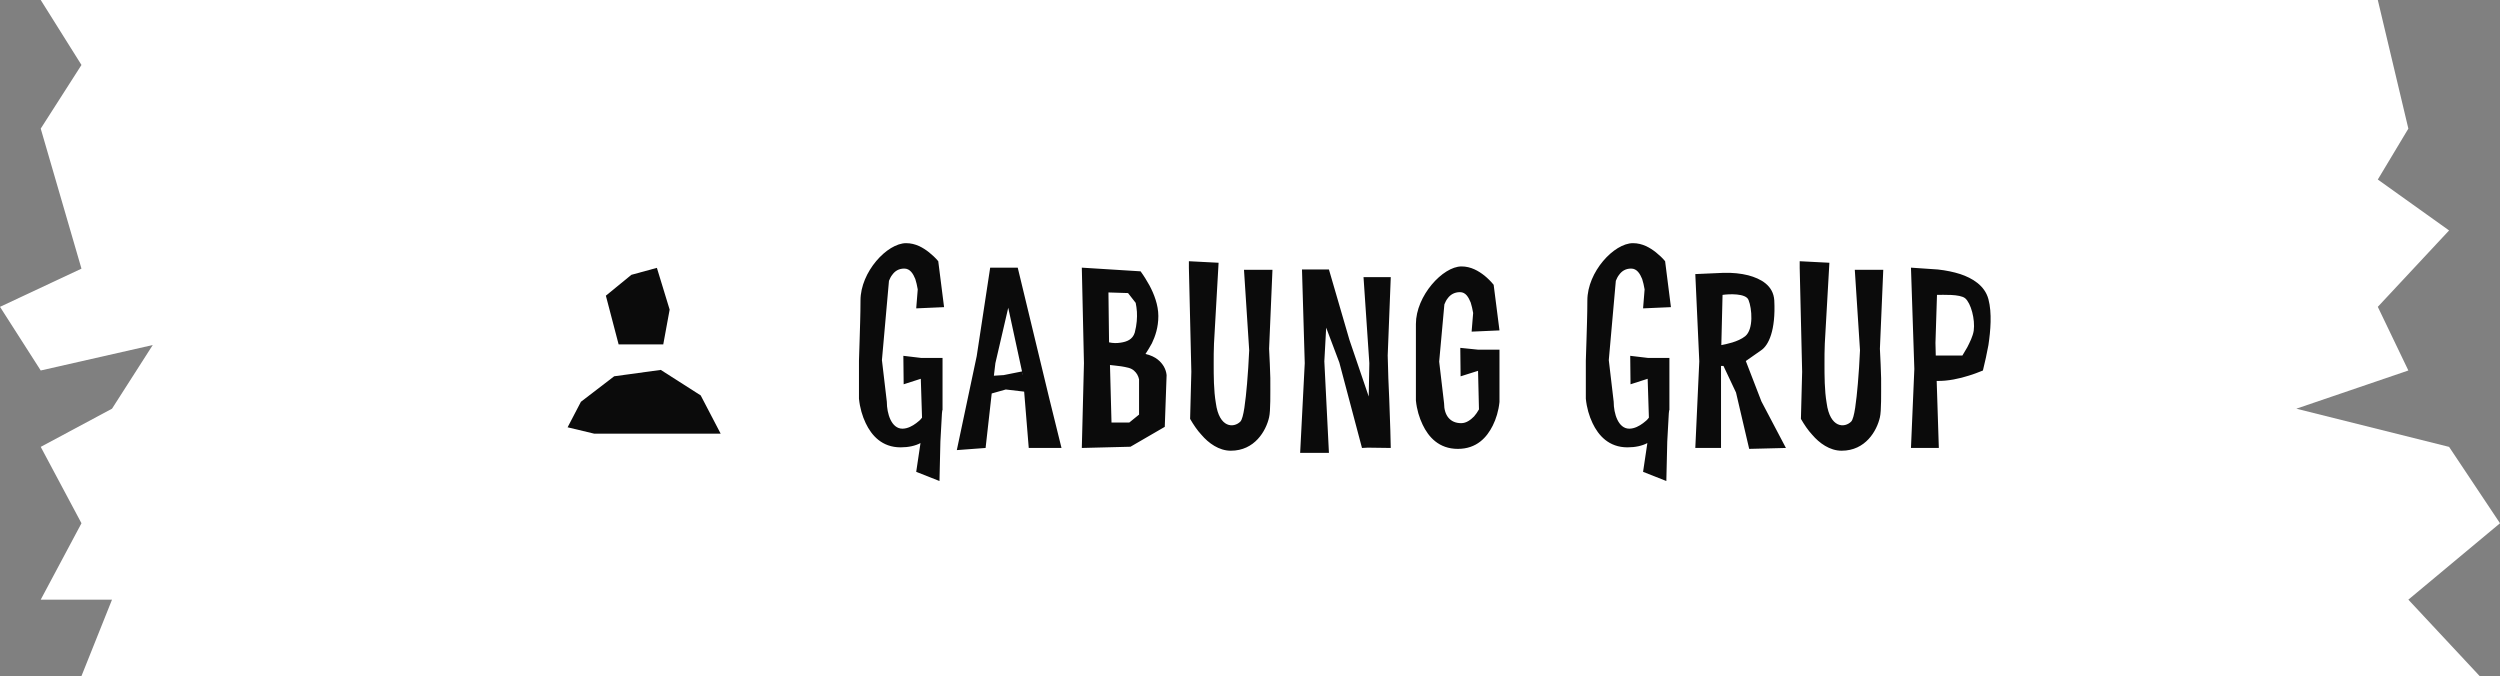 <svg width="196" height="53" viewBox="0 0 196 53" fill="none" xmlns="http://www.w3.org/2000/svg">
<rect x="0" y="0" width="196" height="53" fill="#808080" stroke="none"/>
<path d="M186.42 0H3.193L6.387 5.093L3.193 10.083L6.387 21.062L0 24.056L3.193 29.046L11.976 27.05L8.782 32.041L3.193 35.035L6.387 41.023L3.193 47.012H8.782L6.387 53H194.403L188.815 47.012L196 41.023L192.008 35.035L180.033 32.041L188.815 29.046L186.42 24.056L192.008 18.067L186.42 14.075L188.815 10.083L186.42 0Z" fill="white"/>
<path d="M47.5 23.182L49.5 21.546L51.5 21L52.5 24.273L52 27H48.5L47.5 23.182Z" fill="#0B0B0B"/>
<path d="M51.804 29L48.152 29.5L45.544 31.5L44.5 33.5L46.587 34H56.5L54.935 31L51.804 29Z" fill="#0B0B0B"/>
<path d="M70.823 27.896L72.239 28.064H73.895V32.144C73.871 32.168 73.871 32.192 73.871 32.216C73.871 32.288 73.847 32.336 73.847 32.432L73.727 34.616L73.655 37.712L71.831 36.992L72.167 34.736C71.759 34.952 71.231 35.072 70.607 35.072C69.143 35.072 68.327 34.136 67.871 33.176C67.607 32.624 67.415 31.976 67.343 31.256V28.28L67.391 26.768C67.415 25.88 67.463 24.68 67.463 23.552C67.463 21.32 69.551 19.064 71.039 19.064C71.783 19.064 72.383 19.424 72.839 19.784C73.103 20 73.343 20.216 73.559 20.48L74.015 24.08L71.831 24.176L71.951 22.688C71.903 22.376 71.831 22.112 71.759 21.872C71.591 21.464 71.351 21.056 70.895 21.056C70.439 21.056 70.151 21.272 69.959 21.536C69.839 21.68 69.767 21.848 69.695 22.016L69.143 28.232L69.527 31.496C69.527 32.432 69.887 33.608 70.751 33.608C71.159 33.608 71.543 33.392 71.831 33.176C71.999 33.056 72.167 32.912 72.287 32.744L72.191 29.696L70.847 30.128L70.823 27.896ZM82.262 31.232L83.222 35.12H80.654L80.294 30.704L78.854 30.536L77.75 30.848L77.27 35.12L75.014 35.288L76.574 27.92L77.63 20.984H79.79L82.262 31.232ZM77.918 29.456L78.686 29.408L80.126 29.12L79.046 24.128L78.038 28.472L77.918 29.48V29.456ZM80.174 29.312L80.15 29.216L80.174 29.408V29.312ZM89.806 27.752C90.646 27.944 91.03 28.376 91.246 28.736C91.366 28.952 91.438 29.168 91.462 29.408L91.318 33.464L88.63 35.024L84.814 35.12L84.982 28.472L84.814 20.984L89.422 21.272C89.686 21.632 89.902 21.992 90.118 22.376C90.478 23.048 90.814 23.912 90.814 24.776C90.814 25.664 90.574 26.36 90.31 26.912C90.142 27.224 89.974 27.488 89.806 27.752ZM86.902 22.928L86.95 26.84C87.262 26.912 87.574 26.912 87.862 26.864C88.342 26.792 88.798 26.624 88.966 26.072C89.134 25.424 89.158 24.896 89.134 24.44C89.11 24.176 89.086 23.96 89.038 23.744L88.438 22.976L86.902 22.928ZM89.302 32.504V29.744C89.278 29.624 89.23 29.48 89.158 29.36C89.038 29.168 88.846 28.928 88.462 28.832C88.078 28.736 87.718 28.688 87.454 28.664L87.022 28.616L87.142 33.128H88.534L89.302 32.504ZM93.209 21.008V20.48L95.537 20.6L95.177 26.936C95.153 27.464 95.153 27.992 95.153 28.52C95.153 29.456 95.153 30.608 95.321 31.592C95.585 33.584 96.737 33.56 97.241 33.056C97.505 32.792 97.649 31.424 97.769 30.08C97.841 29.288 97.889 28.424 97.937 27.464L97.529 21.152H99.761L99.497 27.344C99.545 28.16 99.569 28.928 99.593 29.648C99.593 30.872 99.617 32.216 99.497 32.72C99.257 33.776 98.369 35.336 96.497 35.336C95.561 35.336 94.745 34.736 94.193 34.088C93.857 33.728 93.569 33.296 93.305 32.84L93.401 29.144L93.209 21.008ZM109.036 21.728L108.796 27.872C108.82 29.144 108.868 30.272 108.916 31.28C108.988 33.008 109.036 34.856 109.036 35.12L107.236 35.096L106.78 35.12L105.004 28.424L103.972 25.688L103.828 28.328L104.188 35.504H101.932L102.292 28.472L102.076 21.128H104.188L105.796 26.648L107.308 31.088L107.356 28.472L106.9 21.728H109.036ZM111.007 28.4V25.4C111.007 23.192 113.119 20.888 114.583 20.888C115.327 20.888 115.927 21.248 116.383 21.608C116.647 21.824 116.887 22.064 117.103 22.328L117.559 25.904L115.375 26L115.495 24.536C115.447 24.224 115.375 23.96 115.303 23.72C115.135 23.312 114.919 22.904 114.463 22.904C114.007 22.904 113.695 23.12 113.503 23.384C113.383 23.528 113.311 23.696 113.239 23.864L112.831 28.352L113.215 31.616C113.215 32.576 113.695 33.176 114.559 33.176C114.967 33.176 115.303 32.912 115.567 32.648C115.711 32.48 115.831 32.312 115.951 32.096L115.879 29.072L114.511 29.504L114.487 27.272L115.903 27.416H117.559V31.52C117.487 32.216 117.295 32.84 117.031 33.368C116.575 34.28 115.783 35.192 114.295 35.192C112.807 35.192 111.991 34.256 111.535 33.296C111.271 32.744 111.079 32.12 111.007 31.4V28.4ZM127.809 27.896L129.225 28.064H130.881V32.144C130.857 32.168 130.857 32.192 130.857 32.216C130.857 32.288 130.833 32.336 130.833 32.432L130.713 34.616L130.641 37.712L128.817 36.992L129.153 34.736C128.745 34.952 128.217 35.072 127.593 35.072C126.129 35.072 125.313 34.136 124.857 33.176C124.593 32.624 124.401 31.976 124.329 31.256V28.28L124.377 26.768C124.401 25.88 124.449 24.68 124.449 23.552C124.449 21.32 126.537 19.064 128.025 19.064C128.769 19.064 129.369 19.424 129.825 19.784C130.089 20 130.329 20.216 130.545 20.48L131.001 24.08L128.817 24.176L128.937 22.688C128.889 22.376 128.817 22.112 128.745 21.872C128.577 21.464 128.337 21.056 127.881 21.056C127.425 21.056 127.137 21.272 126.945 21.536C126.825 21.68 126.753 21.848 126.681 22.016L126.129 28.232L126.513 31.496C126.513 32.432 126.873 33.608 127.737 33.608C128.145 33.608 128.529 33.392 128.817 33.176C128.985 33.056 129.153 32.912 129.273 32.744L129.177 29.696L127.833 30.128L127.809 27.896ZM138.096 31.472L140.016 35.12L137.136 35.192L136.104 30.776L135.12 28.688H134.928V35.12H132.912L133.224 28.328L132.912 21.488L135.096 21.392C135.84 21.368 136.488 21.44 137.064 21.584C138.048 21.848 139.032 22.376 139.104 23.552C139.224 25.928 138.648 27.08 138.072 27.464L136.872 28.304L138.096 31.472ZM137.088 23.528C136.896 22.976 135.528 23.048 135.048 23.12L134.952 27.056C135.312 26.984 136.248 26.816 136.824 26.36C137.496 25.808 137.352 24.176 137.088 23.528ZM141.096 21.008V20.48L143.424 20.6L143.064 26.936C143.04 27.464 143.04 27.992 143.04 28.52C143.04 29.456 143.04 30.608 143.208 31.592C143.472 33.584 144.624 33.56 145.128 33.056C145.392 32.792 145.536 31.424 145.656 30.08C145.728 29.288 145.776 28.424 145.824 27.464L145.416 21.152H147.648L147.384 27.344C147.432 28.16 147.456 28.928 147.48 29.648C147.48 30.872 147.504 32.216 147.384 32.72C147.144 33.776 146.256 35.336 144.384 35.336C143.448 35.336 142.632 34.736 142.08 34.088C141.744 33.728 141.456 33.296 141.192 32.84L141.288 29.144L141.096 21.008ZM155.892 23.456C156.18 24.536 156.06 25.928 155.892 27.056C155.772 27.704 155.628 28.376 155.46 29.048C155.1 29.192 154.74 29.336 154.332 29.456C153.66 29.672 152.724 29.888 151.836 29.864L152.004 35.12H149.82L150.084 28.928L149.82 20.984L151.932 21.128C152.58 21.2 153.156 21.32 153.684 21.488C154.62 21.8 155.604 22.376 155.892 23.456ZM154.74 25.928C154.86 25.04 154.524 23.768 154.068 23.384C153.66 23.048 152.316 23.12 151.86 23.12L151.74 26.888L151.764 27.872H153.852L154.236 27.224C154.428 26.84 154.668 26.384 154.74 25.928Z" fill="#0B0B0B"/>
</svg>
